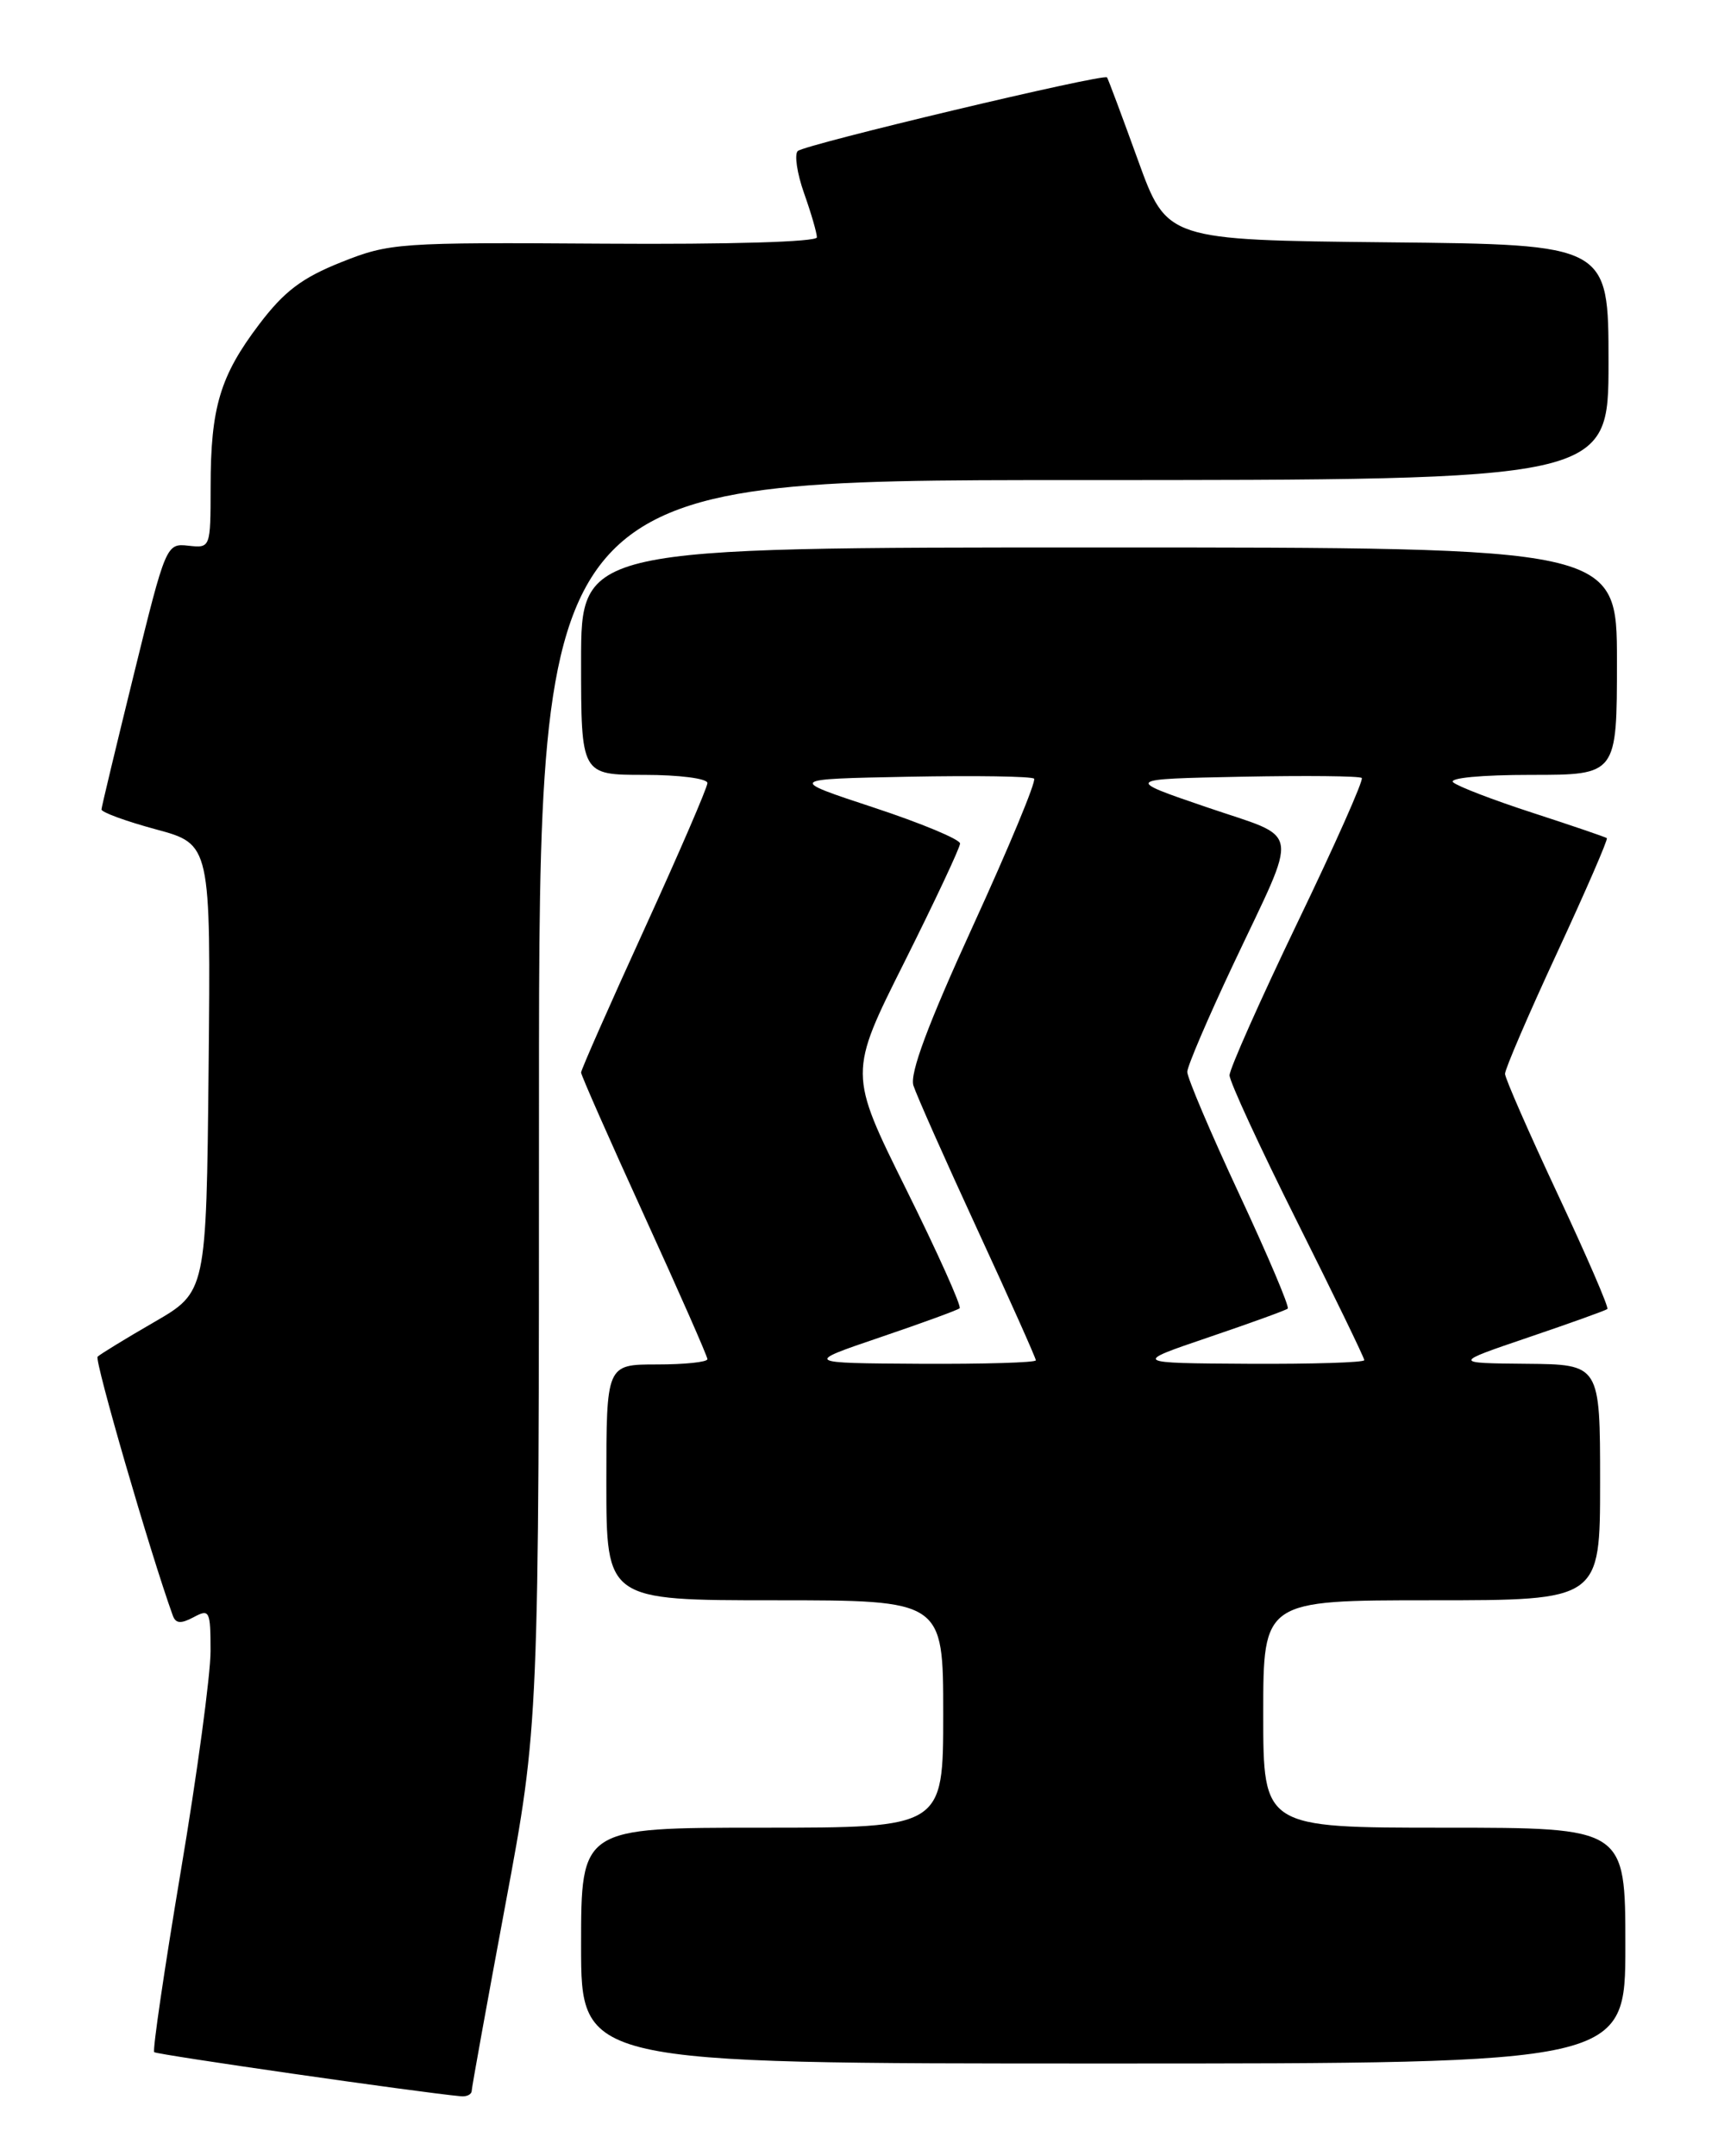 <?xml version="1.0" encoding="UTF-8" standalone="no"?>
<!DOCTYPE svg PUBLIC "-//W3C//DTD SVG 1.1//EN" "http://www.w3.org/Graphics/SVG/1.1/DTD/svg11.dtd" >
<svg xmlns="http://www.w3.org/2000/svg" xmlns:xlink="http://www.w3.org/1999/xlink" version="1.1" viewBox="0 0 204 256">
 <g >
 <path fill="currentColor"
d=" M 56.01 248.25 C 56.02 247.84 57.82 237.89 60.01 226.14 C 64.00 204.77 64.00 204.77 64.00 130.89 C 64.00 57.00 64.00 57.00 127.50 57.00 C 191.00 57.00 191.00 57.00 191.00 43.02 C 191.00 29.03 191.00 29.03 164.78 28.77 C 138.56 28.50 138.56 28.50 135.12 19.00 C 133.23 13.78 131.58 9.36 131.45 9.19 C 131.08 8.70 95.58 17.15 94.73 17.93 C 94.31 18.32 94.64 20.58 95.48 22.95 C 96.32 25.31 97.00 27.67 97.00 28.18 C 97.00 28.72 86.67 29.03 71.73 28.93 C 47.29 28.77 46.27 28.84 40.52 31.13 C 35.86 32.99 33.75 34.58 30.78 38.50 C 26.14 44.62 25.01 48.37 25.01 57.79 C 25.00 65.07 25.00 65.08 22.36 64.79 C 19.75 64.50 19.68 64.67 15.91 80.00 C 13.81 88.53 12.07 95.77 12.05 96.10 C 12.02 96.43 14.93 97.50 18.52 98.47 C 25.03 100.23 25.03 100.23 24.77 126.81 C 24.50 153.39 24.50 153.39 18.31 156.97 C 14.90 158.94 11.88 160.79 11.59 161.08 C 11.19 161.48 17.82 184.33 20.51 191.79 C 20.86 192.77 21.46 192.82 22.99 192.01 C 24.88 190.99 25.00 191.23 25.00 196.05 C 25.00 198.86 23.41 210.64 21.46 222.21 C 19.52 233.79 18.10 243.43 18.31 243.65 C 18.62 243.95 49.81 248.44 54.75 248.89 C 55.44 248.95 56.00 248.66 56.01 248.25 Z  M 193.00 231.00 C 193.00 217.00 193.00 217.00 171.50 217.00 C 150.00 217.00 150.00 217.00 150.00 203.50 C 150.00 190.00 150.00 190.00 170.00 190.00 C 190.00 190.00 190.00 190.00 190.00 176.00 C 190.00 162.00 190.00 162.00 181.25 161.92 C 172.50 161.84 172.50 161.84 181.50 158.78 C 186.45 157.10 190.66 155.59 190.86 155.42 C 191.06 155.25 188.41 149.13 184.98 141.81 C 181.55 134.49 178.73 128.05 178.71 127.50 C 178.70 126.95 181.48 120.48 184.89 113.13 C 188.30 105.77 190.96 99.65 190.80 99.51 C 190.63 99.38 186.68 98.03 182.00 96.51 C 177.32 94.99 173.07 93.36 172.55 92.88 C 172.00 92.37 175.91 92.00 181.80 92.00 C 192.00 92.00 192.00 92.00 192.00 78.50 C 192.00 65.00 192.00 65.00 130.50 65.00 C 69.00 65.00 69.00 65.00 69.00 78.50 C 69.00 92.00 69.00 92.00 76.50 92.00 C 80.65 92.00 84.00 92.43 84.00 92.97 C 84.00 93.50 80.62 101.31 76.50 110.34 C 72.38 119.36 69.00 127.01 69.00 127.34 C 69.00 127.66 72.38 135.31 76.50 144.34 C 80.62 153.36 84.00 161.03 84.00 161.37 C 84.00 161.72 81.30 162.00 78.00 162.00 C 72.00 162.00 72.00 162.00 72.00 176.00 C 72.00 190.00 72.00 190.00 92.00 190.00 C 112.00 190.00 112.00 190.00 112.00 203.50 C 112.00 217.00 112.00 217.00 90.50 217.00 C 69.00 217.00 69.00 217.00 69.00 231.00 C 69.00 245.00 69.00 245.00 131.00 245.00 C 193.00 245.00 193.00 245.00 193.00 231.00 Z  M 104.50 158.78 C 109.45 157.10 113.70 155.55 113.95 155.33 C 114.20 155.11 111.34 148.74 107.59 141.18 C 100.77 127.43 100.77 127.43 107.39 114.23 C 111.02 106.97 114.00 100.63 114.00 100.15 C 114.00 99.66 109.39 97.74 103.75 95.88 C 93.50 92.50 93.50 92.50 107.89 92.22 C 115.80 92.07 122.51 92.17 122.79 92.45 C 123.07 92.74 119.81 100.58 115.55 109.89 C 110.19 121.60 108.01 127.45 108.46 128.88 C 108.82 130.01 112.24 137.71 116.06 145.99 C 119.88 154.26 123.00 161.25 123.00 161.51 C 123.00 161.78 116.81 161.96 109.25 161.92 C 95.50 161.84 95.50 161.84 104.50 158.78 Z  M 143.50 158.78 C 148.45 157.10 152.68 155.57 152.91 155.37 C 153.14 155.17 150.54 149.05 147.14 141.76 C 143.74 134.47 140.97 127.94 140.98 127.26 C 140.99 126.58 143.45 120.84 146.44 114.50 C 154.32 97.79 154.65 99.73 143.29 95.84 C 133.50 92.50 133.50 92.50 147.39 92.22 C 155.03 92.07 161.47 92.13 161.70 92.37 C 161.94 92.60 158.50 100.34 154.06 109.55 C 149.63 118.77 146.00 126.92 146.00 127.67 C 146.00 128.41 149.60 136.21 154.00 145.00 C 158.40 153.79 162.00 161.21 162.00 161.49 C 162.00 161.77 155.81 161.96 148.25 161.92 C 134.50 161.84 134.50 161.84 143.50 158.78 Z "/>
</g>
</svg>